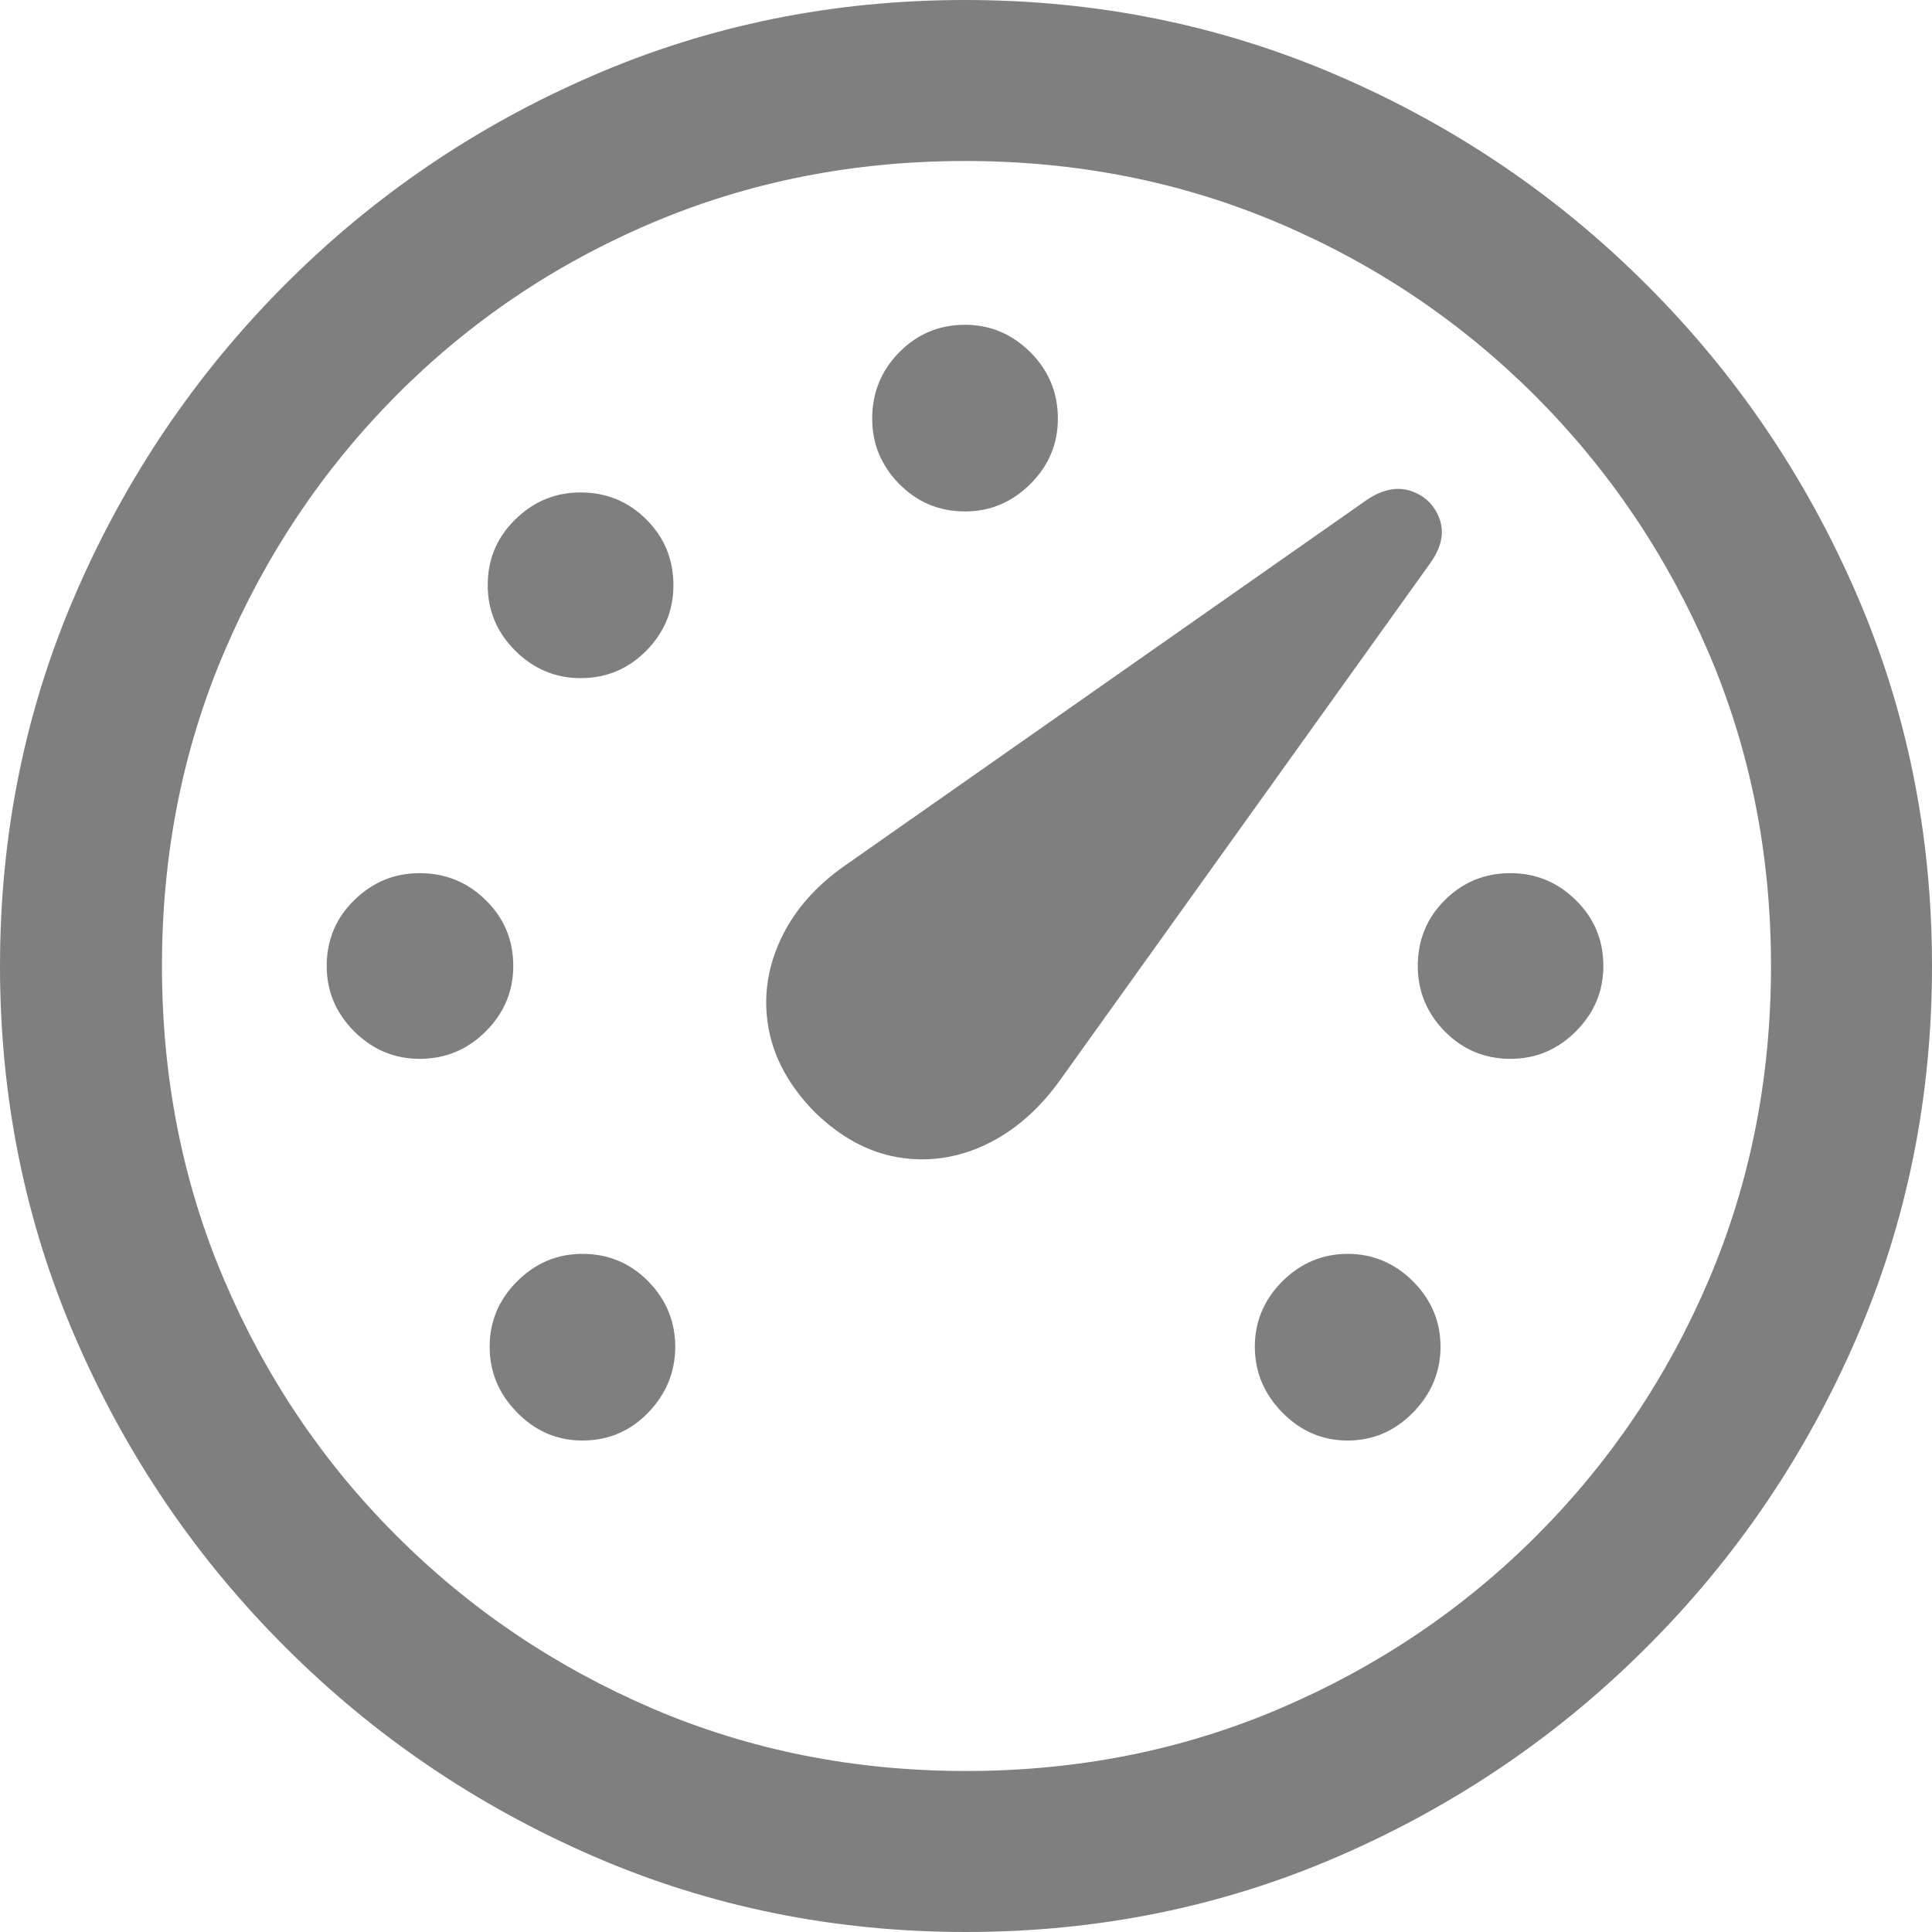 <svg width="18" height="18" viewBox="0 0 18 18" fill="none" xmlns="http://www.w3.org/2000/svg">
<path id="Vector" d="M5.426 13.421C5.668 13.421 5.872 13.334 6.04 13.16C6.207 12.987 6.291 12.782 6.291 12.547C6.291 12.312 6.207 12.109 6.04 11.938C5.872 11.768 5.668 11.682 5.426 11.682C5.191 11.682 4.988 11.768 4.818 11.938C4.647 12.109 4.562 12.312 4.562 12.547C4.562 12.782 4.647 12.987 4.818 13.16C4.988 13.334 5.191 13.421 5.426 13.421ZM3.909 9.865C4.15 9.865 4.356 9.779 4.526 9.609C4.697 9.438 4.782 9.235 4.782 9C4.782 8.759 4.697 8.554 4.526 8.387C4.356 8.219 4.15 8.135 3.909 8.135C3.674 8.135 3.471 8.219 3.3 8.387C3.129 8.554 3.044 8.759 3.044 9C3.044 9.235 3.129 9.438 3.3 9.609C3.471 9.779 3.674 9.865 3.909 9.865ZM5.409 6.318C5.65 6.318 5.854 6.232 6.022 6.062C6.19 5.891 6.274 5.688 6.274 5.453C6.274 5.212 6.19 5.007 6.022 4.84C5.854 4.672 5.65 4.588 5.409 4.588C5.174 4.588 4.971 4.672 4.8 4.84C4.629 5.007 4.544 5.212 4.544 5.453C4.544 5.688 4.629 5.891 4.8 6.062C4.971 6.232 5.174 6.318 5.409 6.318ZM8.991 4.765C9.226 4.765 9.429 4.679 9.6 4.509C9.771 4.338 9.856 4.135 9.856 3.9C9.856 3.659 9.771 3.453 9.6 3.282C9.429 3.112 9.226 3.026 8.991 3.026C8.75 3.026 8.546 3.112 8.378 3.282C8.21 3.453 8.126 3.659 8.126 3.9C8.126 4.135 8.21 4.338 8.378 4.509C8.546 4.679 8.75 4.765 8.991 4.765ZM14.073 9.865C14.309 9.865 14.512 9.779 14.682 9.609C14.853 9.438 14.938 9.235 14.938 9C14.938 8.759 14.853 8.554 14.682 8.387C14.512 8.219 14.309 8.135 14.073 8.135C13.832 8.135 13.628 8.219 13.46 8.387C13.293 8.554 13.209 8.759 13.209 9C13.209 9.235 13.293 9.438 13.46 9.609C13.628 9.779 13.832 9.865 14.073 9.865ZM12.556 13.421C12.791 13.421 12.994 13.334 13.165 13.16C13.335 12.987 13.421 12.782 13.421 12.547C13.421 12.312 13.335 12.109 13.165 11.938C12.994 11.768 12.791 11.682 12.556 11.682C12.321 11.682 12.118 11.768 11.947 11.938C11.777 12.109 11.691 12.312 11.691 12.547C11.691 12.782 11.777 12.987 11.947 13.16C12.118 13.334 12.321 13.421 12.556 13.421ZM7.588 10.359C7.829 10.594 8.088 10.735 8.365 10.782C8.641 10.829 8.912 10.791 9.176 10.668C9.441 10.544 9.674 10.344 9.873 10.068L13.323 5.25C13.429 5.103 13.459 4.965 13.412 4.835C13.365 4.706 13.276 4.619 13.147 4.575C13.018 4.531 12.879 4.559 12.732 4.659L7.871 8.065C7.594 8.259 7.394 8.49 7.271 8.757C7.147 9.025 7.11 9.299 7.16 9.578C7.21 9.857 7.353 10.118 7.588 10.359ZM9 18C10.229 18 11.387 17.765 12.472 17.294C13.557 16.823 14.515 16.174 15.344 15.344C16.174 14.515 16.823 13.557 17.294 12.472C17.765 11.387 18 10.229 18 9C18 7.771 17.765 6.613 17.294 5.528C16.823 4.443 16.174 3.485 15.344 2.656C14.515 1.826 13.556 1.176 12.468 0.706C11.379 0.235 10.221 0 8.991 0C7.762 0 6.604 0.235 5.519 0.706C4.434 1.176 3.478 1.826 2.651 2.656C1.825 3.485 1.176 4.443 0.706 5.528C0.235 6.613 0 7.771 0 9C0 10.229 0.235 11.387 0.706 12.472C1.176 13.557 1.826 14.515 2.656 15.344C3.485 16.174 4.443 16.823 5.528 17.294C6.613 17.765 7.771 18 9 18ZM9 16.5C7.959 16.5 6.985 16.306 6.079 15.918C5.174 15.529 4.378 14.993 3.693 14.307C3.007 13.622 2.472 12.826 2.087 11.921C1.701 11.015 1.509 10.041 1.509 9C1.509 7.959 1.701 6.985 2.087 6.079C2.472 5.174 3.006 4.376 3.688 3.688C4.371 3 5.165 2.463 6.071 2.078C6.976 1.693 7.95 1.5 8.991 1.5C10.032 1.5 11.006 1.693 11.912 2.078C12.818 2.463 13.615 3 14.303 3.688C14.991 4.376 15.529 5.174 15.918 6.079C16.306 6.985 16.5 7.959 16.5 9C16.5 10.041 16.307 11.015 15.922 11.921C15.537 12.826 15.001 13.622 14.316 14.307C13.631 14.993 12.834 15.529 11.925 15.918C11.016 16.306 10.041 16.5 9 16.5Z" fill="black" fill-opacity="0.5"/>
</svg>
